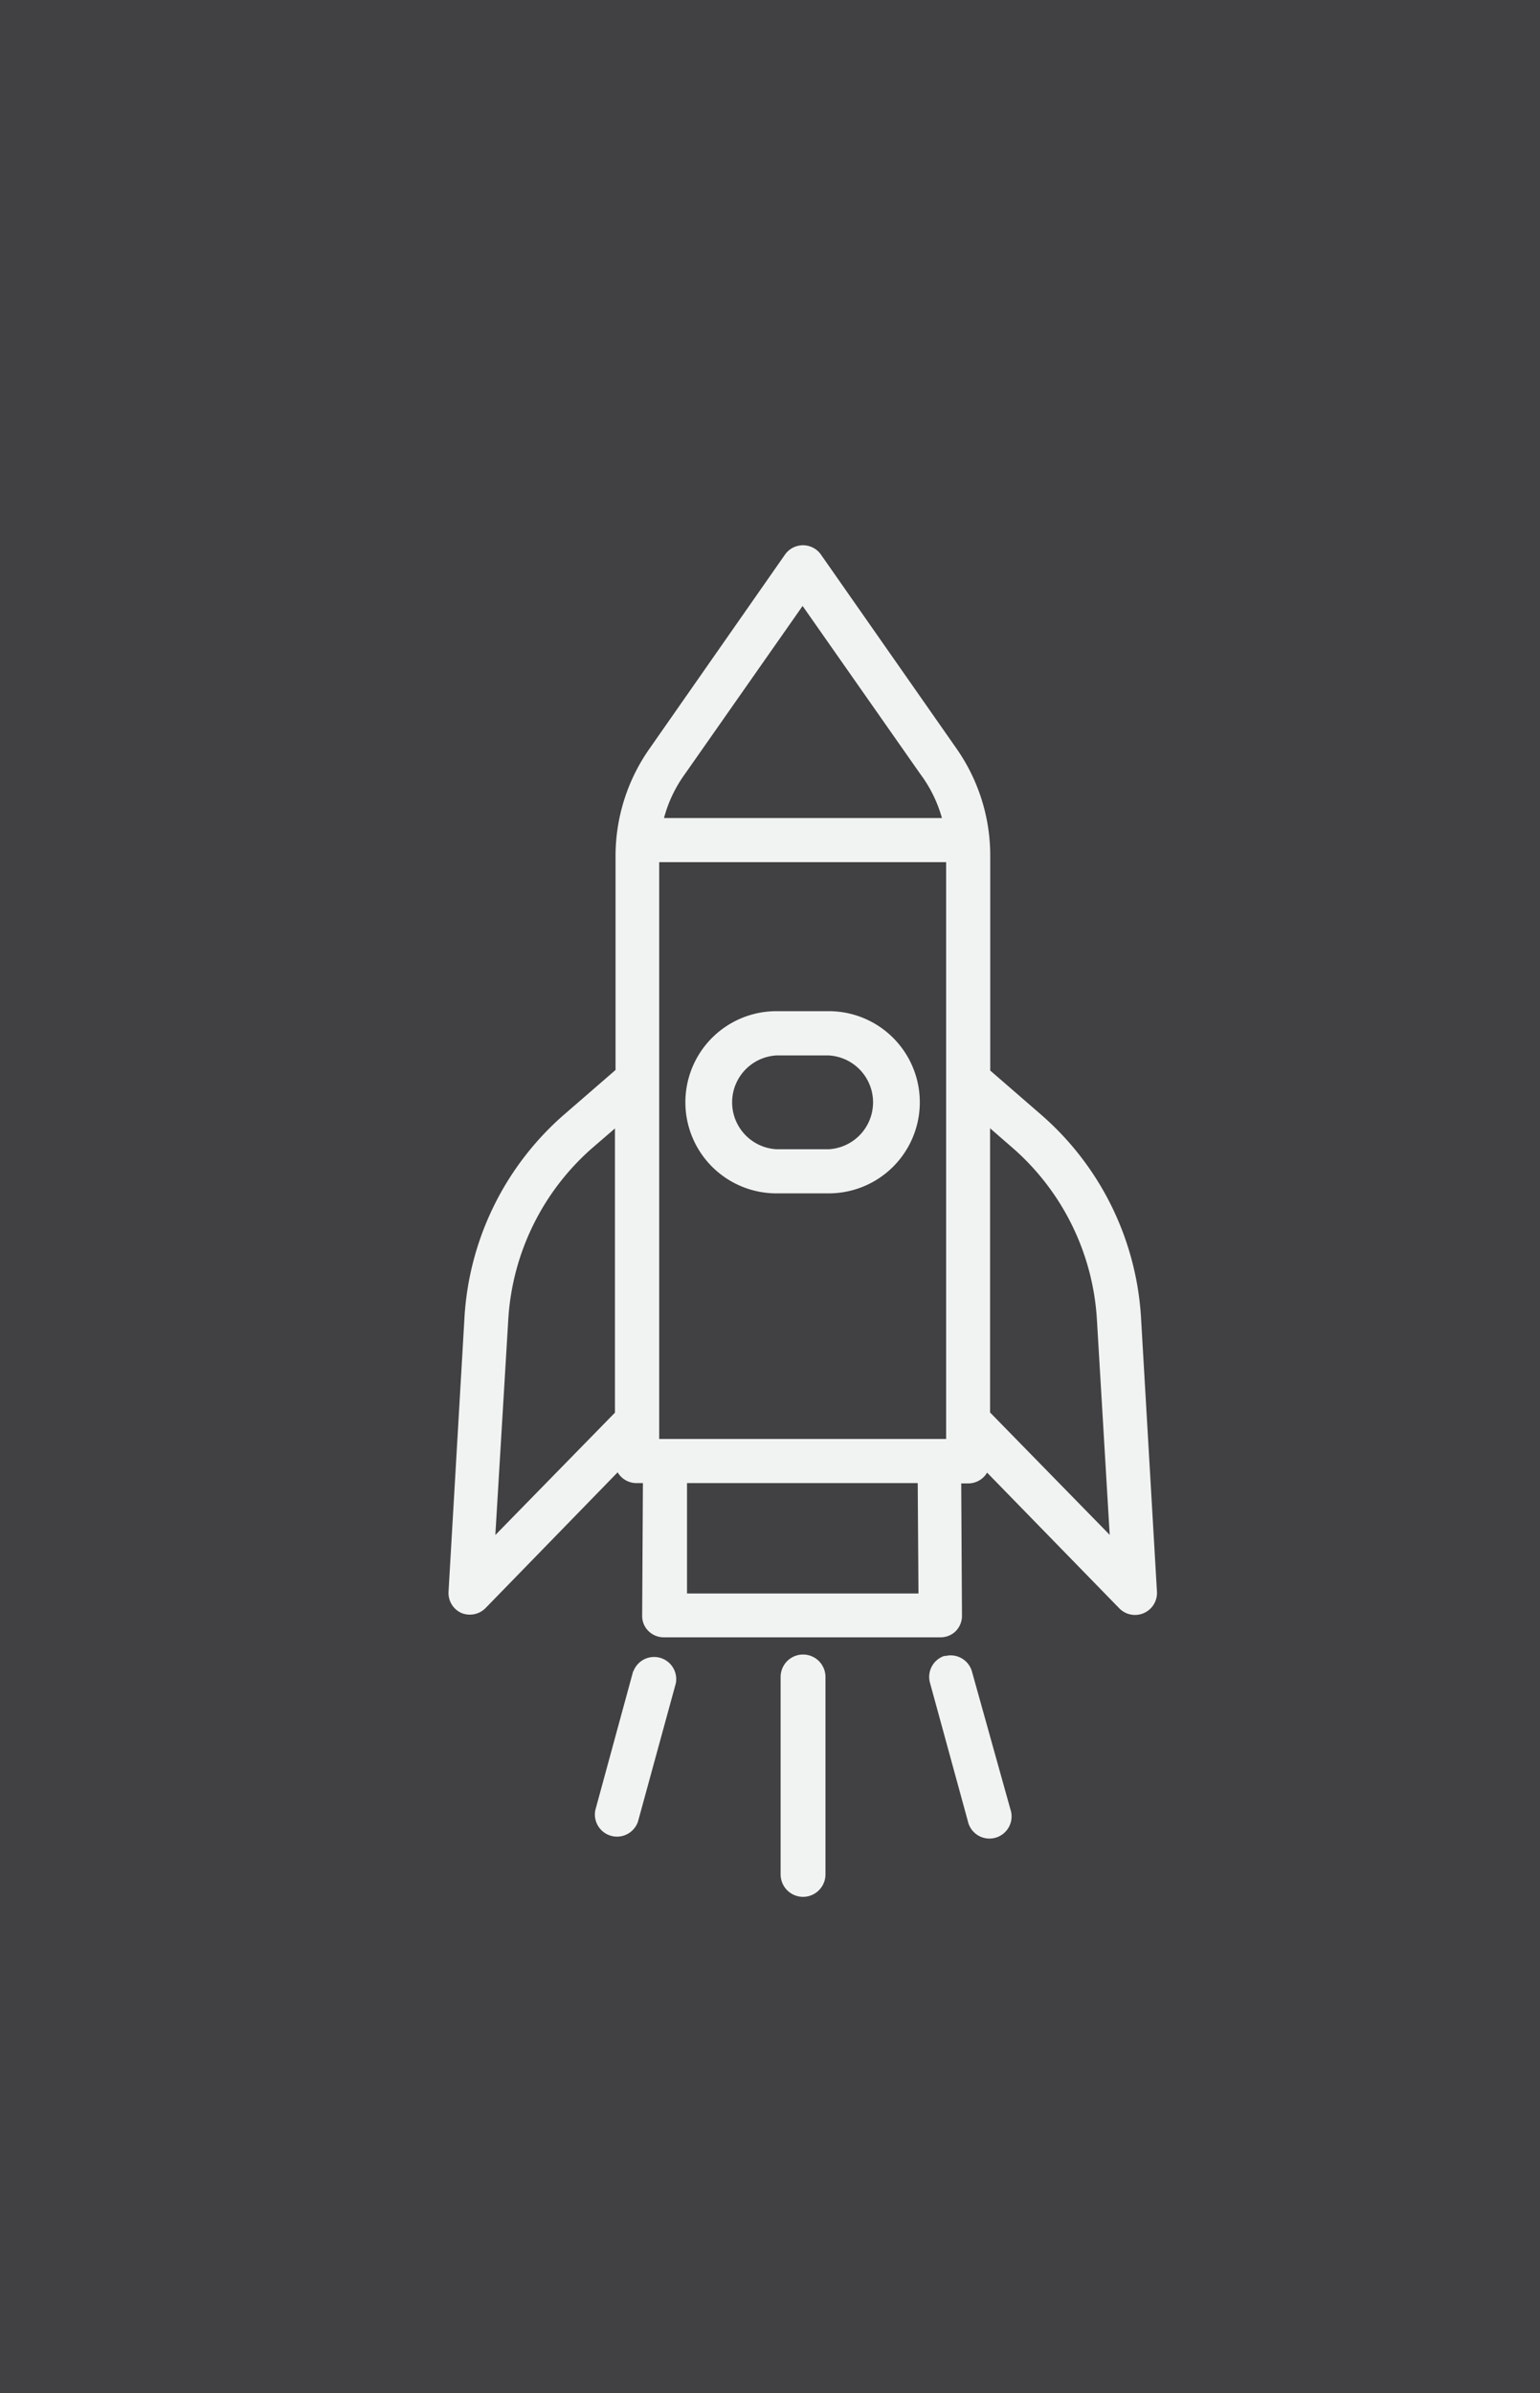<svg id="Layer_1" data-name="Layer 1" xmlns="http://www.w3.org/2000/svg" viewBox="0 0 103 160"><defs><style>.cls-1{fill:#414042;}.cls-2{fill:#f1f2f2;}</style></defs><title>rocket</title><rect class="cls-1" width="103" height="160"/><path class="cls-2" d="M30.83,107.82a1.48,1.48,0,0,0,1.65-.32l8.83-9.07a1.46,1.46,0,0,0,1.27.72H43l-.05,8.9a1.41,1.41,0,0,0,.43,1,1.45,1.45,0,0,0,1,.41H62.91a1.44,1.44,0,0,0,1-.4,1.46,1.46,0,0,0,.43-1l-.05-8.89h.46a1.46,1.46,0,0,0,1.27-.72l8.83,9.06a1.47,1.47,0,0,0,2.53-1.11L76.31,88a19.51,19.51,0,0,0-6.62-13.43l-3.46-3V57.27A12.47,12.47,0,0,0,64,50.08l-9.09-13a1.47,1.47,0,0,0-2.41,0l-9.08,13a12.47,12.47,0,0,0-2.25,7.2V71.53l-3.46,3A19.5,19.5,0,0,0,31.07,88L30,106.39A1.47,1.47,0,0,0,30.83,107.82ZM63.28,57.64V96.2H44.09V57.64Zm-1.85,48.89H45.95l0-7.38H61.38Zm6.32-29.77a16.53,16.53,0,0,1,5.61,11.39l.86,14.46-8-8.18v-19ZM53.68,40.51l7.89,11.26A8.88,8.88,0,0,1,63,54.69H44.41a8.88,8.88,0,0,1,1.39-2.93ZM34,88.14a16.54,16.54,0,0,1,5.61-11.39l1.52-1.31v19l-8,8.18Z"/><path class="cls-2" d="M52.21,112.11v13.2a1.48,1.48,0,0,0,3,0v-13.2a1.48,1.48,0,0,0-3,0Z"/><path class="cls-2" d="M63.2,110.69a1.48,1.48,0,0,0-1,1.81h0l2.53,9.24a1.48,1.48,0,1,0,2.85-.78L65,111.72a1.48,1.48,0,0,0-1.81-1Z"/><path class="cls-2" d="M42.35,111.72,39.82,121a1.48,1.48,0,0,0,2.85.78l2.53-9.24a1.48,1.48,0,0,0-2.84-.8v0Z"/><path class="cls-2" d="M51.93,79.78h3.5a6.09,6.09,0,0,0,0-12.18h-3.5a6.09,6.09,0,0,0,0,12.18Zm0-9.22h3.5a3.14,3.14,0,0,1,0,6.27h-3.5a3.14,3.14,0,0,1,0-6.27Z"/></svg>